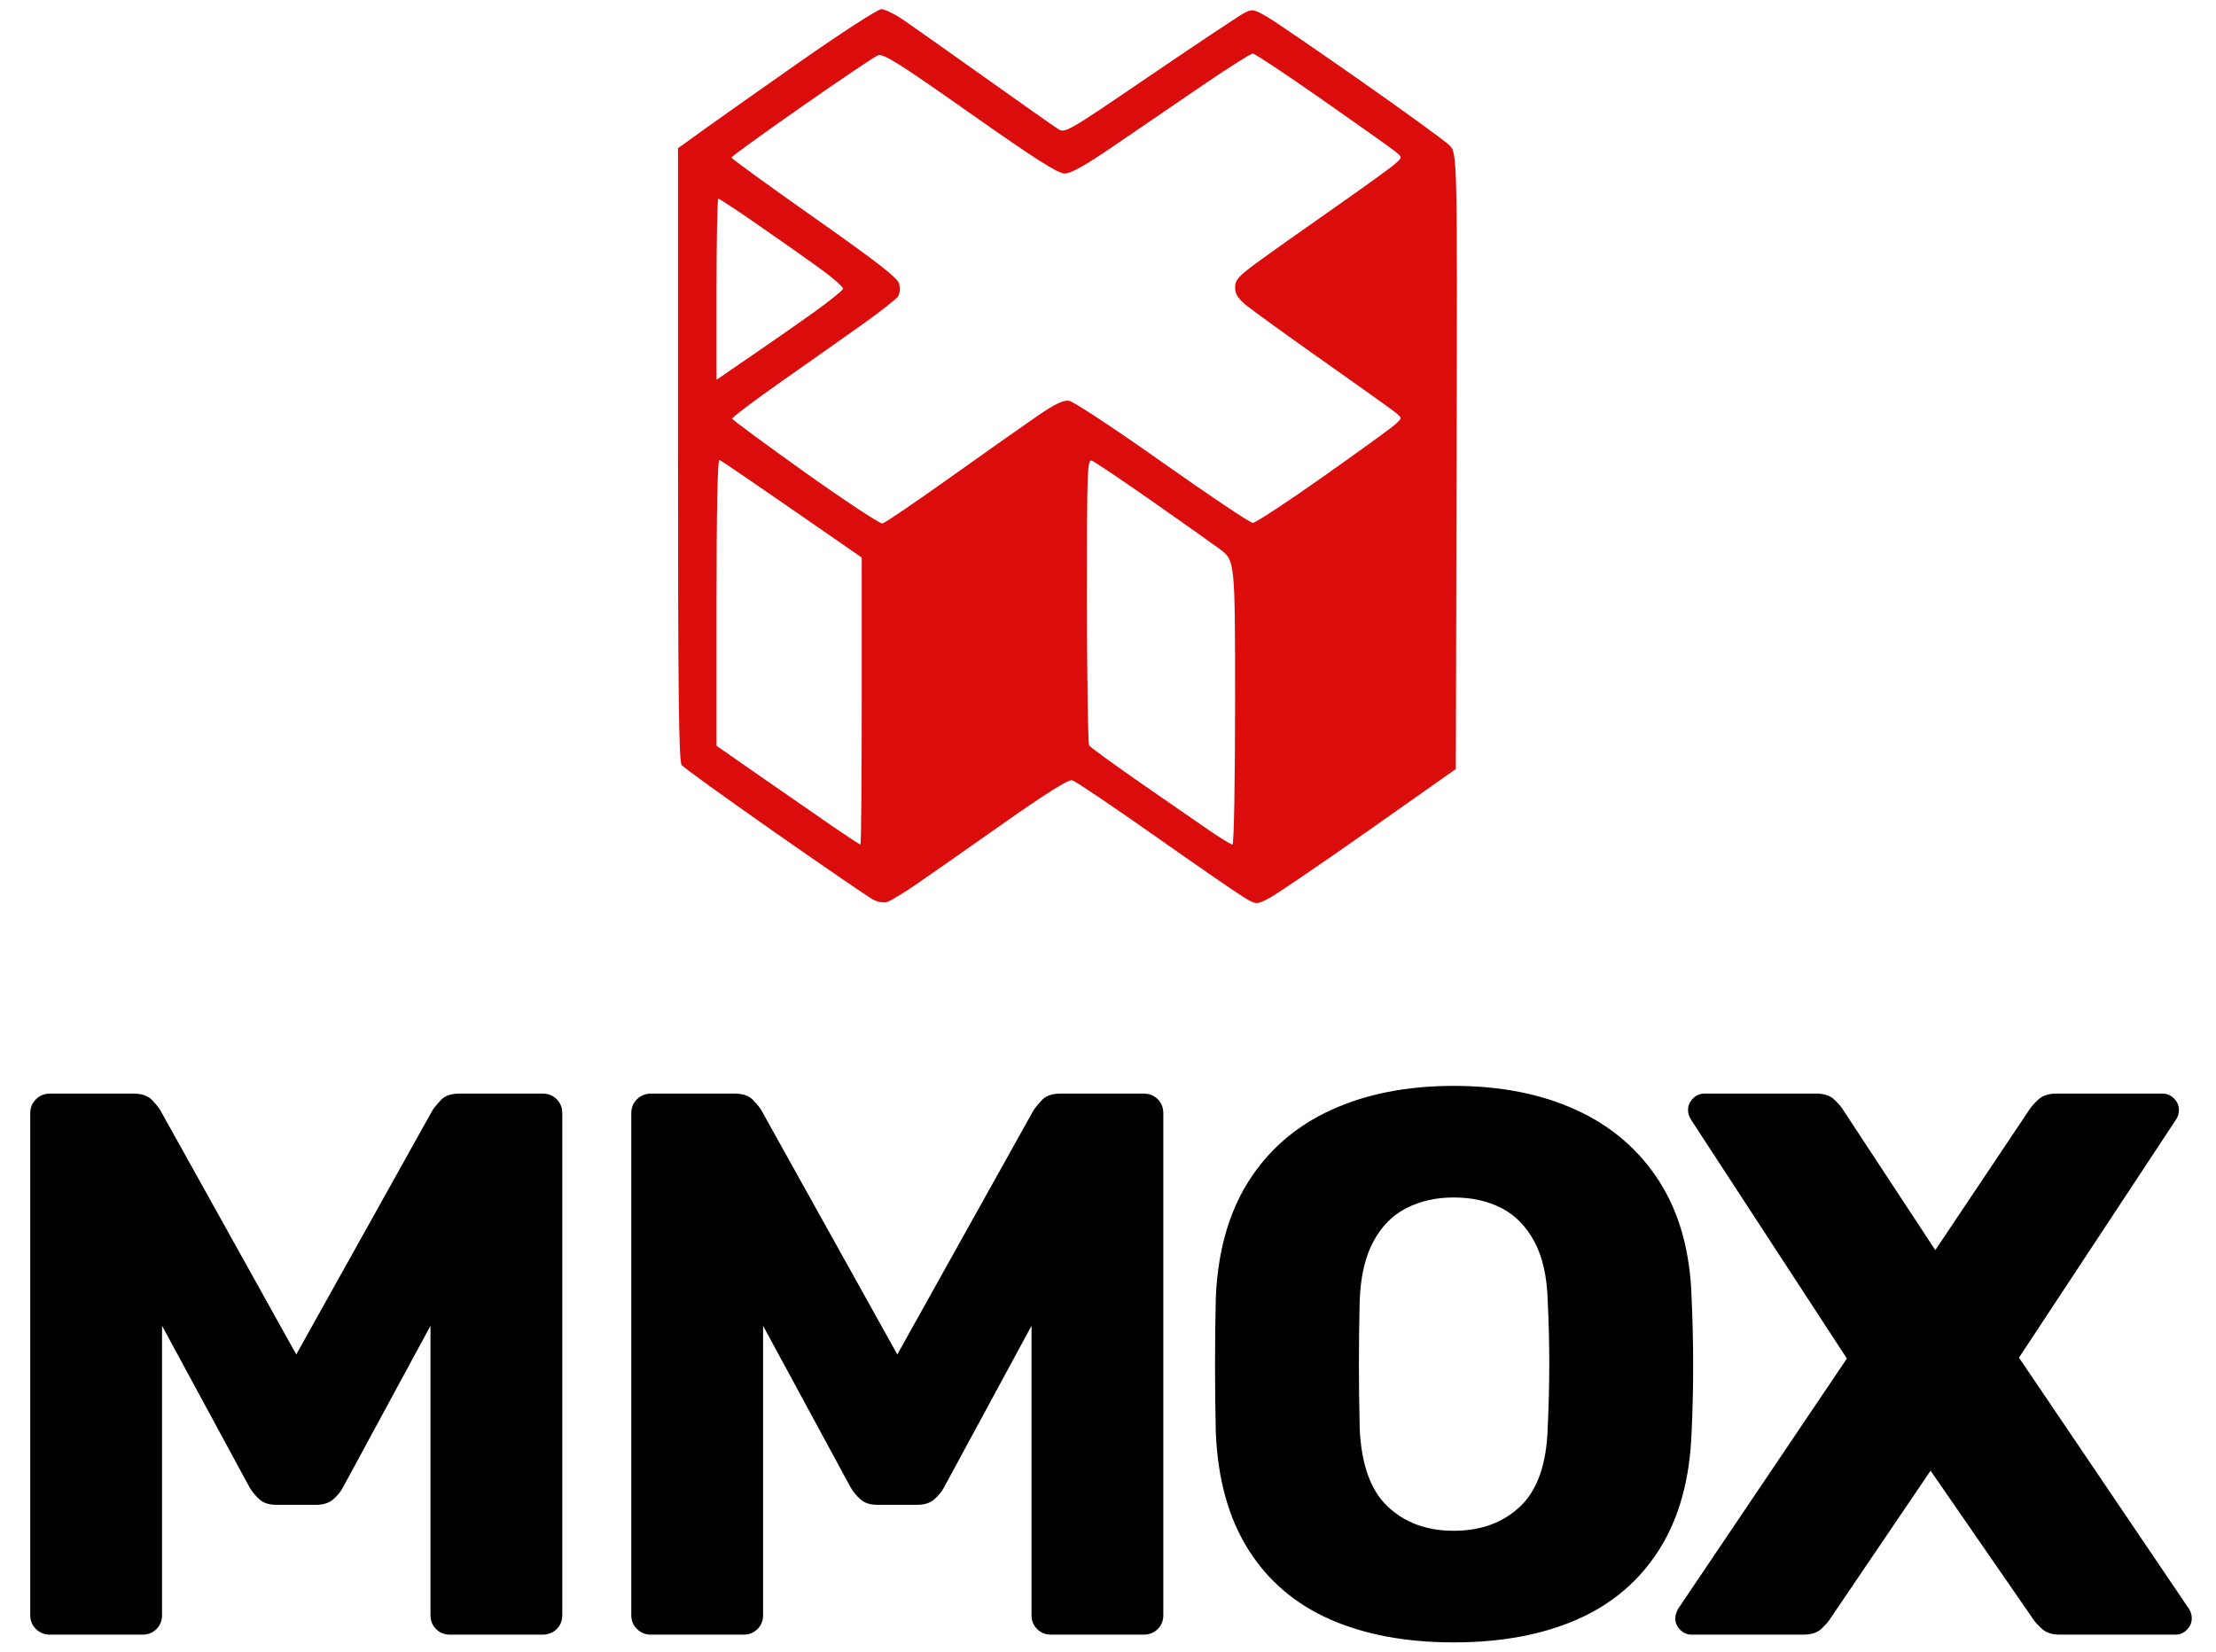<?xml version="1.0" encoding="UTF-8"?>
<!-- Generated by Pixelmator Pro 3.3.2 -->
<svg width="511" height="381" viewBox="0 0 511 381" xmlns="http://www.w3.org/2000/svg" xmlns:xlink="http://www.w3.org/1999/xlink">
    <path id="MMOX" fill="#000000" fill-rule="evenodd" stroke="none" d="M 335.219 378.783 C 324.241 378.783 314.73 377.012 306.686 373.469 C 298.642 369.926 292.351 364.537 287.812 357.303 C 283.274 350.068 280.788 341.052 280.357 330.252 C 280.239 325.201 280.18 320.098 280.18 314.943 C 280.18 309.789 280.239 304.611 280.357 299.412 C 280.788 288.731 283.3 279.756 287.891 272.484 C 292.481 265.213 298.826 259.72 306.93 256.006 C 315.033 252.292 324.464 250.436 335.219 250.436 C 345.974 250.436 355.402 252.292 363.506 256.006 C 371.609 259.72 377.985 265.213 382.635 272.484 C 387.284 279.756 389.766 288.731 390.078 299.412 C 390.316 304.611 390.434 309.789 390.434 314.943 C 390.434 320.098 390.316 325.201 390.078 330.252 C 389.692 341.052 387.219 350.068 382.658 357.303 C 378.098 364.537 371.794 369.926 363.75 373.469 C 355.706 377.012 346.197 378.783 335.219 378.783 Z M 390.1 377 C 389.075 377 388.188 376.625 387.438 375.875 C 386.687 375.125 386.312 374.238 386.312 373.213 C 386.312 372.886 386.365 372.551 386.469 372.209 C 386.573 371.867 386.721 371.503 386.914 371.117 L 425.885 313.316 L 389.855 258.1 C 389.454 257.387 389.254 256.689 389.254 256.006 C 389.254 254.981 389.629 254.094 390.379 253.344 C 391.129 252.594 392.016 252.217 393.041 252.217 L 418.822 252.217 C 420.62 252.217 421.995 252.668 422.945 253.566 C 423.896 254.465 424.593 255.278 425.039 256.006 L 446.273 288.316 L 467.91 256.006 C 468.356 255.278 469.073 254.465 470.061 253.566 C 471.048 252.668 472.404 252.217 474.127 252.217 L 498.66 252.217 C 499.685 252.217 500.574 252.594 501.324 253.344 C 502.074 254.094 502.449 254.981 502.449 256.006 C 502.449 256.763 502.249 257.461 501.848 258.1 L 465.57 313.115 L 504.811 371.117 C 505.048 371.503 505.207 371.867 505.289 372.209 C 505.371 372.551 505.412 372.886 505.412 373.213 C 505.412 374.238 505.037 375.125 504.287 375.875 C 503.537 376.625 502.65 377 501.625 377 L 474.951 377 C 473.228 377 471.873 376.558 470.885 375.674 C 469.897 374.79 469.217 374.045 468.846 373.436 L 445.182 339.186 L 421.965 373.436 C 421.593 374.045 420.931 374.79 419.98 375.674 C 419.03 376.558 417.657 377 415.859 377 L 390.1 377 Z M 335.219 353.047 C 341.502 353.047 346.623 351.164 350.582 347.398 C 354.541 343.633 356.646 337.582 356.898 329.248 C 357.136 324.049 357.256 319.133 357.256 314.498 C 357.256 309.863 357.136 305.019 356.898 299.969 C 356.735 294.413 355.711 289.876 353.824 286.355 C 351.938 282.835 349.408 280.257 346.236 278.623 C 343.065 276.989 339.393 276.172 335.219 276.172 C 331.163 276.172 327.531 276.989 324.322 278.623 C 321.114 280.257 318.566 282.835 316.68 286.355 C 314.793 289.876 313.745 294.413 313.537 299.969 C 313.418 305.019 313.359 309.863 313.359 314.498 C 313.359 319.133 313.418 324.049 313.537 329.248 C 313.864 337.582 315.999 343.633 319.943 347.398 C 323.887 351.164 328.98 353.047 335.219 353.047 Z M 150.117 377 C 148.854 377 147.781 376.569 146.897 375.708 C 146.013 374.846 145.571 373.784 145.571 372.521 L 145.571 256.763 C 145.571 255.456 146.013 254.372 146.897 253.51 C 147.781 252.649 148.854 252.218 150.117 252.218 L 169.391 252.218 C 171.322 252.218 172.771 252.738 173.736 253.777 C 174.702 254.817 175.318 255.59 175.586 256.095 L 206.915 312.381 L 238.311 256.095 C 238.623 255.59 239.251 254.817 240.194 253.777 C 241.137 252.738 242.575 252.218 244.506 252.218 L 263.713 252.218 C 265.021 252.218 266.105 252.649 266.967 253.51 C 267.828 254.372 268.259 255.456 268.259 256.763 L 268.259 372.521 C 268.259 373.784 267.828 374.846 266.967 375.708 C 266.105 376.569 265.021 377 263.713 377 L 242.344 377 C 241.082 377 240.02 376.569 239.158 375.708 C 238.296 374.846 237.866 373.784 237.866 372.521 L 237.866 305.763 L 217.744 342.93 C 217.195 343.97 216.437 344.917 215.472 345.771 C 214.506 346.625 213.199 347.052 211.55 347.052 L 202.28 347.052 C 200.631 347.052 199.335 346.625 198.392 345.771 C 197.449 344.917 196.68 343.97 196.086 342.93 L 175.965 305.763 L 175.965 372.521 C 175.965 373.784 175.534 374.846 174.672 375.708 C 173.811 376.569 172.748 377 171.486 377 Z M 11.519 377 C 10.257 377 9.183 376.569 8.3 375.708 C 7.416 374.846 6.974 373.784 6.974 372.521 L 6.974 256.763 C 6.974 255.456 7.416 254.372 8.3 253.51 C 9.183 252.649 10.257 252.218 11.519 252.218 L 30.794 252.218 C 32.725 252.218 34.173 252.738 35.139 253.777 C 36.104 254.817 36.721 255.59 36.988 256.095 L 68.318 312.381 L 99.714 256.095 C 100.026 255.59 100.653 254.817 101.597 253.777 C 102.54 252.738 103.977 252.218 105.908 252.218 L 125.116 252.218 C 126.423 252.218 127.507 252.649 128.369 253.51 C 129.231 254.372 129.661 255.456 129.661 256.763 L 129.661 372.521 C 129.661 373.784 129.231 374.846 128.369 375.708 C 127.507 376.569 126.423 377 125.116 377 L 103.747 377 C 102.484 377 101.422 376.569 100.56 375.708 C 99.699 374.846 99.268 373.784 99.268 372.521 L 99.268 305.763 L 79.147 342.93 C 78.597 343.97 77.84 344.917 76.874 345.771 C 75.909 346.625 74.601 347.052 72.952 347.052 L 63.683 347.052 C 62.034 347.052 60.738 346.625 59.795 345.771 C 58.851 344.917 58.082 343.97 57.488 342.93 L 37.367 305.763 L 37.367 372.521 C 37.367 373.784 36.936 374.846 36.075 375.708 C 35.213 376.569 34.151 377 32.888 377 Z"/>
    <path id="Shape-copy-2" fill="#db0c0c" fill-rule="evenodd" stroke="none" d="M 156.346 34.175 C 165.084 27.861 175.307 20.65 184.702 14.078 C 194.098 7.505 202.435 2.12 203.23 2.111 C 204.025 2.102 206.353 3.248 208.404 4.657 C 210.456 6.066 218.876 12.014 227.116 17.875 C 235.356 23.736 242.89 29.04 243.857 29.662 C 245.612 30.79 245.652 30.767 265.38 17.332 C 276.251 9.929 285.998 3.446 287.039 2.926 C 288.779 2.057 289.203 2.138 292.24 3.916 C 294.058 4.981 303.814 11.654 313.919 18.744 C 324.024 25.834 333.139 32.452 334.174 33.451 C 336.056 35.267 336.056 35.267 335.883 106.312 L 335.708 177.357 L 315.552 191.564 C 304.465 199.377 294.102 206.427 292.521 207.23 C 289.648 208.689 289.648 208.689 286.372 206.652 C 284.57 205.531 275.321 199.142 265.819 192.453 C 256.317 185.764 247.964 180.14 247.256 179.955 C 246.376 179.725 241.27 182.93 231.052 190.126 C 222.847 195.905 213.827 202.213 211.009 204.143 C 208.19 206.074 205.269 207.828 204.518 208.041 C 203.766 208.254 202.346 208.011 201.363 207.5 C 200.379 206.99 190.233 200.038 178.814 192.052 C 167.396 184.067 157.67 177.05 157.2 176.46 C 156.529 175.618 156.346 160.239 156.346 104.781 L 156.346 34.175 Z M 198.71 128.585 C 173.798 111.311 166.265 106.193 165.897 106.068 C 165.468 105.921 165.229 117.66 165.229 138.924 L 165.229 172.008 L 175.945 179.466 C 181.839 183.567 189.242 188.691 192.396 190.852 C 195.55 193.013 198.261 194.781 198.421 194.781 C 198.58 194.781 198.71 179.887 198.71 161.683 L 198.71 128.585 Z M 284.215 194.781 C 284.539 194.781 284.804 180.032 284.804 162.005 C 284.804 129.229 284.804 129.229 281.216 126.59 C 279.243 125.138 272.076 120.068 265.29 115.323 C 258.503 110.577 252.43 106.495 251.795 106.251 C 250.72 105.838 250.64 108.079 250.65 138.508 C 250.656 156.493 250.886 171.538 251.162 171.942 C 251.438 172.346 256.716 176.19 262.889 180.483 C 269.063 184.777 276.255 189.75 278.87 191.535 C 281.486 193.321 283.891 194.781 284.215 194.781 Z M 203.495 120.729 C 204.059 120.614 211.131 115.807 219.21 110.048 C 227.289 104.288 236.334 97.909 239.31 95.872 C 243.297 93.142 245.197 92.237 246.53 92.433 C 247.526 92.579 257.214 98.975 268.06 106.647 C 278.906 114.319 288.282 120.596 288.894 120.596 C 289.507 120.596 296.747 115.841 304.983 110.029 C 313.218 104.218 320.734 98.77 321.683 97.924 C 323.409 96.385 323.409 96.385 321.415 94.849 C 320.318 94.004 312.784 88.631 304.674 82.909 C 296.564 77.187 288.775 71.558 287.366 70.401 C 285.465 68.839 284.804 67.779 284.804 66.29 C 284.804 64.59 285.56 63.727 289.758 60.639 C 292.482 58.635 300.387 53.028 307.324 48.18 C 314.261 43.331 320.718 38.669 321.673 37.819 C 323.409 36.274 323.409 36.274 321.701 34.904 C 320.762 34.151 313.176 28.766 304.844 22.939 C 296.512 17.112 289.331 12.344 288.888 12.344 C 288.444 12.344 283.344 15.569 277.554 19.51 C 271.764 23.451 262.648 29.678 257.296 33.346 C 250.303 38.14 246.988 40.017 245.515 40.017 C 243.952 40.017 238.766 36.711 223.68 26.098 C 206.944 14.324 203.667 12.271 202.418 12.774 C 201.606 13.101 193.682 18.442 184.81 24.643 C 175.937 30.844 168.67 36.104 168.661 36.334 C 168.653 36.563 177.254 42.81 187.776 50.217 C 202.387 60.502 207.011 64.101 207.35 65.451 C 207.594 66.423 207.494 67.709 207.128 68.308 C 206.763 68.908 203.161 71.752 199.125 74.63 C 195.089 77.507 186.591 83.503 180.242 87.954 C 173.893 92.405 168.765 96.282 168.846 96.57 C 168.928 96.859 176.526 102.459 185.731 109.017 C 194.936 115.574 202.93 120.844 203.495 120.729 Z M 165.229 87.584 C 177.673 79.082 184.186 74.529 187.731 71.981 C 191.275 69.433 194.281 67.016 194.411 66.611 C 194.54 66.205 191.64 63.726 187.966 61.103 C 184.292 58.479 177.86 53.968 173.673 51.079 C 169.486 48.189 165.873 45.825 165.645 45.825 C 165.416 45.825 165.229 55.221 165.229 66.705 L 165.229 87.584 Z"/>
</svg>
